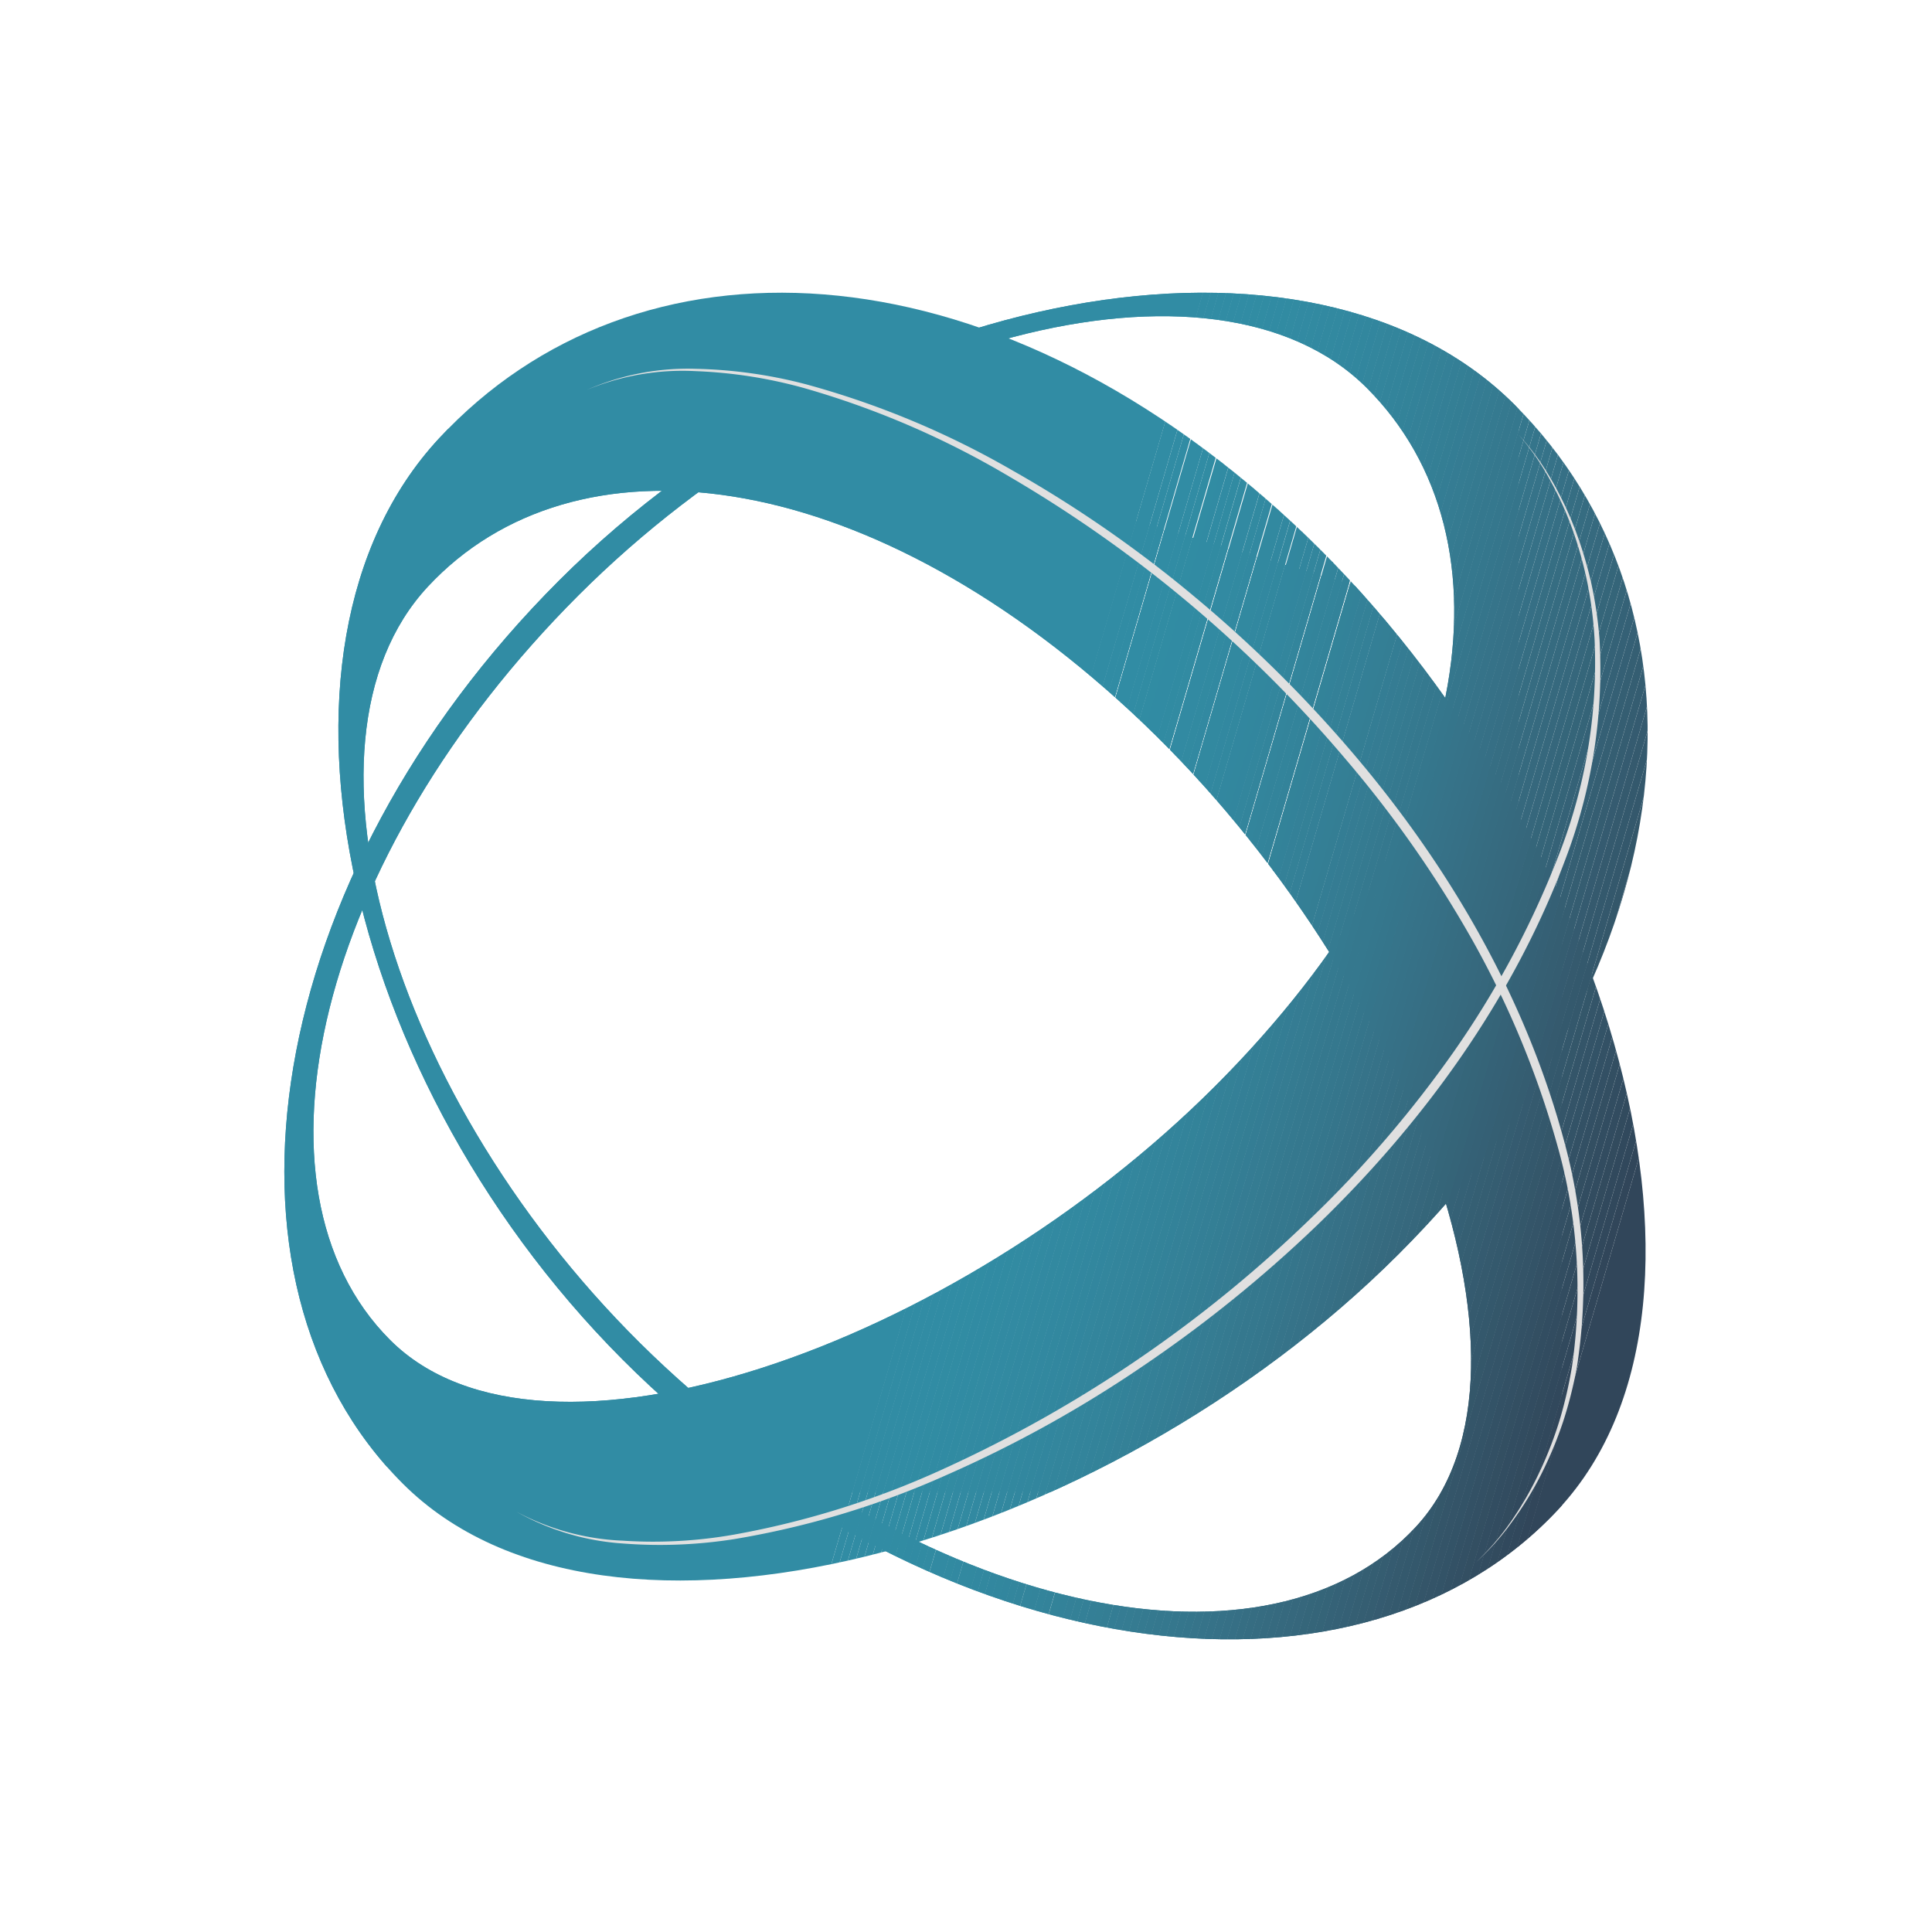 <svg xmlns="http://www.w3.org/2000/svg" xmlns:xlink="http://www.w3.org/1999/xlink" viewBox="0 0 200 200"><defs><style>.a{fill:none;}.b{clip-path:url(#a);}.c{fill:#31495d;}.d{fill:#324b5e;}.e{fill:#324c60;}.f{fill:#324d61;}.g{fill:#334f62;}.h{fill:#335064;}.i{fill:#335165;}.j{fill:#335367;}.k{fill:#345468;}.l{fill:#345569;}.m{fill:#34576a;}.n{fill:#34586c;}.o{fill:#34596d;}.p{fill:#355a6e;}.q{fill:#355b70;}.r{fill:#355d71;}.s{fill:#355e72;}.t{fill:#355f73;}.u{fill:#356075;}.v{fill:#356176;}.w{fill:#356277;}.x{fill:#356478;}.y{fill:#356579;}.z{fill:#35667a;}.aa{fill:#36677c;}.ab{fill:#36687d;}.ac{fill:#36697e;}.ad{fill:#366a7f;}.ae{fill:#366b80;}.af{fill:#366c81;}.ag{fill:#366d82;}.ah{fill:#366e83;}.ai{fill:#366f85;}.aj{fill:#367086;}.ak{fill:#367187;}.al{fill:#367288;}.am{fill:#367389;}.an{fill:#36748a;}.ao{fill:#35758b;}.ap{fill:#35768c;}.aq{fill:#35778d;}.ar{fill:#35788e;}.as{fill:#35798f;}.at{fill:#357a90;}.au{fill:#357b91;}.av{fill:#357c92;}.aw{fill:#357c93;}.ax{fill:#347d94;}.ay{fill:#347e94;}.az{fill:#347f95;}.ba{fill:#347f96;}.bb{fill:#348097;}.bc{fill:#348197;}.bd{fill:#348198;}.be{fill:#338299;}.bf{fill:#338399;}.bg{fill:#33839a;}.bh{fill:#33849b;}.bi{fill:#33859c;}.bj{fill:#33869d;}.bk{fill:#32869e;}.bl{fill:#32879e;}.bm{fill:#32879f;}.bn{fill:#32889f;}.bo{fill:#3288a0;}.bp{fill:#3289a0;}.bq{fill:#3289a1;}.br{fill:#328aa1;}.bs{fill:#328aa2;}.bt{fill:#328ba2;}.bu{fill:#318ba2;}.bv{fill:#318ba3;}.bw{fill:#318ca3;}.bx{fill:#318ca4;}.by{fill:#31465a;}.bz{fill:#31485c;}.ca{clip-path:url(#b);}.cb{fill:#e0e0e0;}</style><clipPath id="a"><path class="a" d="M156.78,41.89C135.67,20.78,88.49,29.48,57.86,60.11s-37.28,72.36-16.17,93.47,72.45,6.88,103.08-23.74S177.9,63,156.78,41.89Zm-31,70.56c-27,27-69.65,42-85.39,26.27s-7.5-50.1,19.47-77.07,65.9-37.23,81.63-21.49S152.74,85.49,125.78,112.45Z"/></clipPath><clipPath id="b"><path class="a" d="M45.45,45.38c-20.31,21.89-9.84,68.71,21.91,98.17s73.71,34.54,94,12.65,4.16-72.65-27.59-102.11S65.75,23.49,45.45,45.38Zm71.67,28.34c27.95,25.93,44.58,68,29.45,84.34s-49.79,9.37-77.74-16.56S29.15,77,44.29,60.73,89.16,47.79,117.12,73.72Z"/></clipPath></defs><title>synctella favicon</title><g class="b"><polygon class="c" points="157.14 154.45 157.22 154.16 157.22 154.45 157.14 154.45"/><polygon class="d" points="156.34 154.45 157.22 151.42 157.22 154.16 157.14 154.45 156.34 154.45"/><polygon class="e" points="155.53 154.45 157.22 148.68 157.22 151.42 156.34 154.45 155.53 154.45"/><polygon class="f" points="154.73 154.45 157.22 145.94 157.22 148.68 155.53 154.45 154.73 154.45"/><polygon class="g" points="153.93 154.45 157.22 143.2 157.22 145.94 154.73 154.45 153.93 154.45"/><polygon class="h" points="153.13 154.45 157.22 140.46 157.22 143.2 153.93 154.45 153.13 154.45"/><polygon class="i" points="152.33 154.45 157.22 137.72 157.22 140.46 153.13 154.45 152.33 154.45"/><polygon class="j" points="151.53 154.45 157.22 134.98 157.22 137.72 152.33 154.45 151.53 154.45"/><polygon class="k" points="150.73 154.45 157.22 132.24 157.22 134.98 151.53 154.45 150.73 154.45"/><polygon class="l" points="149.93 154.45 157.22 129.5 157.22 132.24 150.73 154.45 149.93 154.45"/><polygon class="m" points="149.13 154.45 157.22 126.76 157.22 129.5 149.93 154.45 149.13 154.45"/><polygon class="n" points="148.32 154.45 157.22 124.02 157.22 126.76 149.13 154.45 148.32 154.45"/><polygon class="o" points="147.52 154.45 157.22 121.28 157.22 124.02 148.32 154.45 147.52 154.45"/><polygon class="p" points="146.72 154.45 157.22 118.54 157.22 121.28 147.52 154.45 146.72 154.45"/><polygon class="q" points="145.92 154.45 157.22 115.8 157.22 118.54 146.72 154.45 145.92 154.45"/><polygon class="r" points="145.12 154.45 157.22 113.06 157.22 115.8 145.92 154.45 145.12 154.45"/><polygon class="s" points="144.32 154.45 157.22 110.31 157.22 113.06 145.12 154.45 144.32 154.45"/><polygon class="t" points="143.52 154.45 157.22 107.57 157.22 110.31 144.32 154.45 143.52 154.45"/><polygon class="u" points="142.72 154.45 157.22 104.83 157.22 107.57 143.52 154.45 142.72 154.45"/><polygon class="v" points="141.92 154.45 157.22 102.09 157.22 104.83 142.72 154.45 141.92 154.45"/><polygon class="w" points="141.12 154.45 157.22 99.35 157.22 102.09 141.92 154.45 141.12 154.45"/><polygon class="x" points="140.31 154.45 157.22 96.61 157.22 99.35 141.12 154.45 140.31 154.45"/><polygon class="y" points="139.51 154.45 157.22 93.87 157.22 96.61 140.31 154.45 139.51 154.45"/><polygon class="z" points="138.71 154.45 157.22 91.13 157.22 93.87 139.51 154.45 138.71 154.45"/><polygon class="aa" points="137.91 154.45 157.22 88.39 157.22 91.13 138.71 154.45 137.91 154.45"/><polygon class="ab" points="137.11 154.45 157.22 85.65 157.22 88.39 137.91 154.45 137.11 154.45"/><polygon class="ac" points="136.31 154.45 157.22 82.91 157.22 85.65 137.11 154.45 136.31 154.45"/><polygon class="ad" points="135.51 154.45 157.22 80.17 157.22 82.91 136.31 154.45 135.51 154.45"/><polygon class="ae" points="134.71 154.45 157.22 77.43 157.22 80.17 135.51 154.45 134.71 154.45"/><polygon class="af" points="133.91 154.45 157.22 74.69 157.22 77.43 134.71 154.45 133.91 154.45"/><polygon class="ag" points="133.1 154.45 157.22 71.95 157.22 74.69 133.91 154.45 133.1 154.45"/><polygon class="ah" points="132.3 154.45 157.22 69.21 157.22 71.95 133.1 154.45 132.3 154.45"/><polygon class="ai" points="131.5 154.45 157.22 66.47 157.22 69.21 132.3 154.45 131.5 154.45"/><polygon class="aj" points="130.7 154.45 157.22 63.73 157.22 66.47 131.5 154.45 130.7 154.45"/><polygon class="ak" points="129.9 154.45 157.22 60.98 157.22 63.73 130.7 154.45 129.9 154.45"/><polygon class="al" points="129.1 154.45 157.22 58.24 157.22 60.98 129.9 154.45 129.1 154.45"/><polygon class="am" points="128.3 154.45 157.22 55.5 157.22 58.24 129.1 154.45 128.3 154.45"/><polygon class="an" points="127.5 154.45 157.22 52.76 157.22 55.5 128.3 154.45 127.5 154.45"/><polygon class="ao" points="126.7 154.45 157.22 50.02 157.22 52.76 127.5 154.45 126.7 154.45"/><polygon class="ap" points="125.89 154.45 157.22 47.28 157.22 50.02 126.7 154.45 125.89 154.45"/><polygon class="aq" points="125.09 154.45 157.22 44.54 157.22 47.28 125.89 154.45 125.09 154.45"/><polygon class="ar" points="124.29 154.45 157.22 41.8 157.22 44.54 125.09 154.45 124.29 154.45"/><polygon class="ar" points="123.49 154.45 157.22 39.06 157.22 41.8 124.29 154.45 123.49 154.45"/><polygon class="as" points="122.69 154.45 157.22 36.32 157.22 39.06 123.49 154.45 122.69 154.45"/><polygon class="at" points="121.89 154.45 157.22 33.58 157.22 36.32 122.69 154.45 121.89 154.45"/><polygon class="au" points="121.09 154.45 157.03 31.48 157.22 31.54 157.22 33.58 121.89 154.45 121.09 154.45"/><polygon class="av" points="120.29 154.45 156.29 31.27 157.03 31.48 121.09 154.45 120.29 154.45"/><polygon class="aw" points="119.49 154.45 155.56 31.05 156.29 31.27 120.29 154.45 119.49 154.45"/><polygon class="ax" points="118.69 154.45 154.82 30.84 155.56 31.05 119.49 154.45 118.69 154.45"/><polygon class="ay" points="117.88 154.45 154.08 30.62 154.82 30.84 118.69 154.45 117.88 154.45"/><polygon class="az" points="117.08 154.45 153.34 30.4 154.08 30.62 117.88 154.45 117.08 154.45"/><polygon class="ba" points="116.28 154.45 152.6 30.19 153.34 30.4 117.08 154.45 116.28 154.45"/><polygon class="bb" points="115.48 154.45 151.87 29.97 152.6 30.19 116.28 154.45 115.48 154.45"/><polygon class="bc" points="114.68 154.45 151.13 29.76 151.87 29.97 115.48 154.45 114.68 154.45"/><polygon class="bd" points="113.88 154.45 150.39 29.54 151.13 29.76 114.68 154.45 113.88 154.45"/><polygon class="be" points="113.08 154.45 149.65 29.32 150.39 29.54 113.88 154.45 113.08 154.45"/><polygon class="bf" points="112.28 154.45 148.91 29.11 149.65 29.32 113.08 154.45 112.28 154.45"/><polygon class="bg" points="111.47 154.45 148.18 28.89 148.91 29.11 112.28 154.45 111.47 154.45"/><polygon class="bh" points="110.67 154.45 147.44 28.68 148.18 28.89 111.47 154.45 110.67 154.45"/><polygon class="bh" points="109.87 154.45 146.7 28.46 147.44 28.68 110.67 154.45 109.87 154.45"/><polygon class="bi" points="109.07 154.45 145.96 28.25 146.7 28.46 109.87 154.45 109.07 154.45"/><polygon class="bi" points="108.27 154.45 145.22 28.03 145.96 28.25 109.07 154.45 108.27 154.45"/><polygon class="bj" points="107.47 154.45 144.49 27.81 145.22 28.03 108.27 154.45 107.47 154.45"/><polygon class="bk" points="106.67 154.45 143.75 27.6 144.49 27.81 107.47 154.45 106.67 154.45"/><polygon class="bl" points="105.87 154.45 143.01 27.38 143.75 27.6 106.67 154.45 105.87 154.45"/><polygon class="bm" points="105.07 154.45 142.27 27.17 143.01 27.38 105.87 154.45 105.07 154.45"/><polygon class="bn" points="104.27 154.45 141.53 26.95 142.27 27.17 105.07 154.45 104.27 154.45"/><polygon class="bo" points="103.46 154.45 140.8 26.74 141.53 26.95 104.27 154.45 103.46 154.45"/><polygon class="bp" points="102.66 154.45 140.06 26.52 140.8 26.74 103.46 154.45 102.66 154.45"/><polygon class="bp" points="101.86 154.45 139.32 26.3 140.06 26.52 102.66 154.45 101.86 154.45"/><polygon class="bq" points="101.06 154.45 138.58 26.09 139.32 26.3 101.86 154.45 101.06 154.45"/><polygon class="br" points="100.26 154.45 137.84 25.87 138.58 26.09 101.06 154.45 100.26 154.45"/><polygon class="bs" points="99.46 154.45 137.11 25.66 137.84 25.87 100.26 154.45 99.46 154.45"/><polygon class="bs" points="98.66 154.45 136.37 25.44 137.11 25.66 99.46 154.45 98.66 154.45"/><polygon class="bt" points="97.86 154.45 135.63 25.23 136.37 25.44 98.66 154.45 97.86 154.45"/><polygon class="bu" points="97.06 154.45 134.89 25.01 135.63 25.23 97.86 154.45 97.06 154.45"/><polygon class="bv" points="96.25 154.45 134.16 24.79 134.89 25.01 97.06 154.45 96.25 154.45"/><polygon class="bv" points="95.45 154.45 133.42 24.58 134.16 24.79 96.25 154.45 95.45 154.45"/><polygon class="bw" points="94.65 154.45 132.66 24.42 132.88 24.42 133.42 24.58 95.45 154.45 94.65 154.45"/><polygon class="bw" points="93.85 154.45 131.86 24.42 132.66 24.42 94.65 154.45 93.85 154.45"/><polygon class="bx" points="93.05 154.45 131.06 24.42 131.86 24.42 93.85 154.45 93.05 154.45"/><polygon class="bx" points="92.25 154.45 130.26 24.42 131.06 24.42 93.05 154.45 92.25 154.45"/><polygon class="bx" points="91.45 154.45 129.46 24.42 130.26 24.42 92.25 154.45 91.45 154.45"/><polygon class="bx" points="90.65 154.45 128.66 24.42 129.46 24.42 91.45 154.45 90.65 154.45"/><polygon class="bx" points="89.85 154.45 127.85 24.42 128.66 24.42 90.65 154.45 89.85 154.45"/><polygon class="bx" points="89.05 154.45 127.05 24.42 127.85 24.42 89.85 154.45 89.05 154.45"/><polygon class="bx" points="88.24 154.45 126.25 24.42 127.05 24.42 89.05 154.45 88.24 154.45"/><polygon class="bx" points="49 154.45 24.66 147.34 24.66 24.42 126.25 24.42 88.24 154.45 49 154.45"/><polygon class="by" points="153.62 174.7 177.9 91.65 177.9 174.7 153.62 174.7"/><polygon class="by" points="152.82 174.7 177.9 88.91 177.9 91.65 153.62 174.7 152.82 174.7"/><polygon class="bz" points="152.02 174.7 177.9 86.17 177.9 88.91 152.82 174.7 152.02 174.7"/><polygon class="c" points="151.22 174.7 177.9 83.43 177.9 86.17 152.02 174.7 151.22 174.7"/><polygon class="d" points="150.42 174.7 177.9 80.69 177.9 83.43 151.22 174.7 150.42 174.7"/><polygon class="e" points="149.62 174.7 177.9 77.95 177.9 80.69 150.42 174.7 149.62 174.7"/><polygon class="f" points="148.82 174.7 177.9 75.21 177.9 77.95 149.62 174.7 148.82 174.7"/><polygon class="g" points="148.01 174.7 177.9 72.47 177.9 75.21 148.82 174.7 148.01 174.7"/><polygon class="h" points="147.21 174.7 177.9 69.73 177.9 72.47 148.01 174.7 147.21 174.7"/><polygon class="i" points="146.41 174.7 177.9 66.99 177.9 69.73 147.21 174.7 146.41 174.7"/><polygon class="j" points="145.61 174.7 177.9 64.25 177.9 66.99 146.41 174.7 145.61 174.7"/><polygon class="k" points="144.81 174.7 177.9 61.51 177.9 64.25 145.61 174.7 144.81 174.7"/><polygon class="l" points="144.01 174.7 177.9 58.77 177.9 61.51 144.81 174.7 144.01 174.7"/><polygon class="m" points="143.21 174.7 177.9 56.02 177.9 58.77 144.01 174.7 143.21 174.7"/><polygon class="n" points="142.41 174.7 177.9 53.28 177.9 56.02 143.21 174.7 142.41 174.7"/><polygon class="o" points="141.61 174.7 177.9 50.54 177.9 53.28 142.41 174.7 141.61 174.7"/><polygon class="p" points="140.81 174.7 177.9 47.8 177.9 50.54 141.61 174.7 140.81 174.7"/><polygon class="q" points="140 174.7 177.9 45.06 177.9 47.8 140.81 174.7 140 174.7"/><polygon class="r" points="139.2 174.7 177.9 42.32 177.9 45.06 140 174.7 139.2 174.7"/><polygon class="s" points="138.4 174.7 177.9 39.58 177.9 42.32 139.2 174.7 138.4 174.7"/><polygon class="t" points="137.6 174.7 177.9 36.84 177.9 39.58 138.4 174.7 137.6 174.7"/><polygon class="u" points="136.8 174.7 177.9 34.1 177.9 36.84 137.6 174.7 136.8 174.7"/><polygon class="v" points="136 174.7 177.9 31.36 177.9 34.1 136.8 174.7 136 174.7"/><polygon class="w" points="135.2 174.7 177.25 30.84 177.9 31.04 177.9 31.36 136 174.7 135.2 174.7"/><polygon class="x" points="134.4 174.7 176.51 30.63 177.25 30.84 135.2 174.7 134.4 174.7"/><polygon class="y" points="133.6 174.7 175.77 30.41 176.51 30.63 134.4 174.7 133.6 174.7"/><polygon class="z" points="132.79 174.7 175.03 30.2 175.77 30.41 133.6 174.7 132.79 174.7"/><polygon class="aa" points="131.99 174.7 174.29 29.98 175.03 30.2 132.79 174.7 131.99 174.7"/><polygon class="ab" points="131.19 174.7 173.56 29.77 174.29 29.98 131.99 174.7 131.19 174.7"/><polygon class="ac" points="130.39 174.7 172.82 29.55 173.56 29.77 131.19 174.7 130.39 174.7"/><polygon class="ad" points="129.59 174.7 172.08 29.34 172.82 29.55 130.39 174.7 129.59 174.7"/><polygon class="ae" points="128.79 174.7 171.34 29.12 172.08 29.34 129.59 174.7 128.79 174.7"/><polygon class="af" points="127.99 174.7 170.6 28.9 171.34 29.12 128.79 174.7 127.99 174.7"/><polygon class="ag" points="127.19 174.7 169.87 28.69 170.6 28.9 127.99 174.7 127.19 174.7"/><polygon class="ah" points="126.39 174.7 169.13 28.47 169.87 28.69 127.19 174.7 126.39 174.7"/><polygon class="ai" points="125.58 174.7 168.39 28.26 169.13 28.47 126.39 174.7 125.58 174.7"/><polygon class="aj" points="124.78 174.7 167.65 28.04 168.39 28.26 125.58 174.7 124.78 174.7"/><polygon class="ak" points="123.98 174.7 166.91 27.82 167.65 28.04 124.78 174.7 123.98 174.7"/><polygon class="al" points="123.18 174.7 166.18 27.61 166.91 27.82 123.98 174.7 123.18 174.7"/><polygon class="am" points="122.38 174.7 165.44 27.39 166.18 27.61 123.18 174.7 122.38 174.7"/><polygon class="an" points="121.58 174.7 164.7 27.18 165.44 27.39 122.38 174.7 121.58 174.7"/><polygon class="ao" points="120.78 174.7 163.96 26.96 164.7 27.18 121.58 174.7 120.78 174.7"/><polygon class="ap" points="119.98 174.7 163.22 26.75 163.96 26.96 120.78 174.7 119.98 174.7"/><polygon class="aq" points="119.18 174.7 162.49 26.53 163.22 26.75 119.98 174.7 119.18 174.7"/><polygon class="ar" points="118.38 174.7 161.75 26.32 162.49 26.53 119.18 174.7 118.38 174.7"/><polygon class="ar" points="117.57 174.7 161.01 26.1 161.75 26.32 118.38 174.7 117.57 174.7"/><polygon class="as" points="116.77 174.7 160.27 25.88 161.01 26.1 117.57 174.7 116.77 174.7"/><polygon class="at" points="115.97 174.7 159.53 25.67 160.27 25.88 116.77 174.7 115.97 174.7"/><polygon class="au" points="115.17 174.7 158.8 25.45 159.53 25.67 115.97 174.7 115.17 174.7"/><polygon class="av" points="114.37 174.7 158.06 25.24 158.8 25.45 115.17 174.7 114.37 174.7"/><polygon class="aw" points="113.57 174.7 157.32 25.02 158.06 25.24 114.37 174.7 113.57 174.7"/><polygon class="ax" points="112.77 174.7 156.58 24.8 157.32 25.02 113.57 174.7 112.77 174.7"/><polygon class="ay" points="111.97 174.7 155.84 24.59 156.58 24.8 112.77 174.7 111.97 174.7"/><polygon class="az" points="111.17 174.7 155.11 24.37 155.84 24.59 111.97 174.7 111.17 174.7"/><polygon class="ba" points="110.36 174.7 154.37 24.16 155.11 24.37 111.17 174.7 110.36 174.7"/><polygon class="bb" points="109.56 174.7 153.63 23.94 154.37 24.16 110.36 174.7 109.56 174.7"/><polygon class="bc" points="108.76 174.7 152.89 23.73 153.63 23.94 109.56 174.7 108.76 174.7"/><polygon class="bd" points="107.96 174.7 152.15 23.51 152.89 23.73 108.76 174.7 107.96 174.7"/><polygon class="be" points="107.16 174.7 151.42 23.3 152.15 23.51 107.96 174.7 107.16 174.7"/><polygon class="bf" points="106.36 174.7 150.68 23.08 151.42 23.3 107.16 174.7 106.36 174.7"/><polygon class="bg" points="105.56 174.7 149.94 22.86 150.68 23.08 106.36 174.7 105.56 174.7"/><polygon class="bh" points="104.76 174.7 149.2 22.65 149.94 22.86 105.56 174.7 104.76 174.7"/><polygon class="bh" points="103.96 174.7 148.46 22.43 149.2 22.65 104.76 174.7 103.96 174.7"/><polygon class="bi" points="103.16 174.7 147.72 22.22 148.46 22.43 103.96 174.7 103.16 174.7"/><polygon class="bi" points="102.35 174.7 146.99 22 147.72 22.22 103.16 174.7 102.35 174.7"/><polygon class="bj" points="101.55 174.7 146.25 21.79 146.99 22 102.35 174.7 101.55 174.7"/><polygon class="bk" points="100.75 174.7 145.51 21.57 146.25 21.79 101.55 174.7 100.75 174.7"/><polygon class="bl" points="99.95 174.7 144.77 21.35 145.51 21.57 100.75 174.7 99.95 174.7"/><polygon class="bm" points="99.15 174.7 144.03 21.14 144.77 21.35 99.95 174.7 99.15 174.7"/><polygon class="bn" points="98.35 174.7 143.3 20.92 144.03 21.14 99.15 174.7 98.35 174.7"/><polygon class="bo" points="97.55 174.7 142.54 20.78 142.8 20.78 143.3 20.92 98.35 174.7 97.55 174.7"/><polygon class="bp" points="96.75 174.7 141.74 20.78 142.54 20.78 97.55 174.7 96.75 174.7"/><polygon class="bp" points="95.94 174.7 140.94 20.78 141.74 20.78 96.75 174.7 95.94 174.7"/><polygon class="bq" points="95.14 174.7 140.13 20.78 140.94 20.78 95.94 174.7 95.14 174.7"/><polygon class="br" points="94.34 174.7 139.33 20.78 140.13 20.78 95.14 174.7 94.34 174.7"/><polygon class="bs" points="93.54 174.7 138.53 20.78 139.33 20.78 94.34 174.7 93.54 174.7"/><polygon class="bs" points="92.74 174.7 137.73 20.78 138.53 20.78 93.54 174.7 92.74 174.7"/><polygon class="bt" points="91.94 174.7 136.93 20.78 137.73 20.78 92.74 174.7 91.94 174.7"/><polygon class="bu" points="91.14 174.7 136.13 20.78 136.93 20.78 91.94 174.7 91.14 174.7"/><polygon class="bv" points="90.34 174.7 135.33 20.78 136.13 20.78 91.14 174.7 90.34 174.7"/><polygon class="bv" points="89.54 174.7 134.53 20.78 135.33 20.78 90.34 174.7 89.54 174.7"/><polygon class="bw" points="88.73 174.7 133.73 20.78 134.53 20.78 89.54 174.7 88.73 174.7"/><polygon class="bw" points="87.93 174.7 132.93 20.78 133.73 20.78 88.73 174.7 87.93 174.7"/><polygon class="bx" points="87.13 174.7 132.13 20.78 132.93 20.78 87.93 174.7 87.13 174.7"/><polygon class="bx" points="86.33 174.7 131.32 20.78 132.13 20.78 87.13 174.7 86.33 174.7"/><polygon class="bx" points="85.53 174.7 130.52 20.78 131.32 20.78 86.33 174.7 85.53 174.7"/><polygon class="bx" points="84.73 174.7 129.72 20.78 130.52 20.78 85.53 174.7 84.73 174.7"/><polygon class="bx" points="83.93 174.7 128.92 20.78 129.72 20.78 84.73 174.7 83.93 174.7"/><polygon class="bx" points="83.13 174.7 128.12 20.78 128.92 20.78 83.93 174.7 83.13 174.7"/><polygon class="bx" points="82.33 174.7 127.32 20.78 128.12 20.78 83.13 174.7 82.33 174.7"/><polygon class="bx" points="55.68 174.7 20.58 164.44 20.58 20.78 127.32 20.78 82.33 174.7 55.68 174.7"/></g><g class="ca"><polygon class="by" points="153.72 174.37 161.7 147.06 161.7 174.37 153.72 174.37"/><polygon class="by" points="152.92 174.37 161.7 144.32 161.7 147.06 153.72 174.37 152.92 174.37"/><polygon class="bz" points="152.12 174.37 161.7 141.58 161.7 144.32 152.92 174.37 152.12 174.37"/><polygon class="c" points="151.31 174.37 161.7 138.84 161.7 141.58 152.12 174.37 151.31 174.37"/><polygon class="d" points="150.51 174.37 161.7 136.1 161.7 138.84 151.31 174.37 150.51 174.37"/><polygon class="e" points="149.71 174.37 161.7 133.36 161.7 136.1 150.51 174.37 149.71 174.37"/><polygon class="f" points="148.91 174.37 161.7 130.62 161.7 133.36 149.71 174.37 148.91 174.37"/><polygon class="g" points="148.11 174.37 161.7 127.88 161.7 130.62 148.91 174.37 148.11 174.37"/><polygon class="h" points="147.31 174.37 161.7 125.13 161.7 127.88 148.11 174.37 147.31 174.37"/><polygon class="i" points="146.51 174.37 161.7 122.39 161.7 125.13 147.31 174.37 146.51 174.37"/><polygon class="j" points="145.71 174.37 161.7 119.65 161.7 122.39 146.51 174.37 145.71 174.37"/><polygon class="k" points="144.91 174.37 161.7 116.91 161.7 119.65 145.71 174.37 144.91 174.37"/><polygon class="l" points="144.1 174.37 161.7 114.17 161.7 116.91 144.91 174.37 144.1 174.37"/><polygon class="m" points="143.3 174.37 161.7 111.43 161.7 114.17 144.1 174.37 143.3 174.37"/><polygon class="n" points="142.5 174.37 161.7 108.69 161.7 111.43 143.3 174.37 142.5 174.37"/><polygon class="o" points="141.7 174.37 161.7 105.95 161.7 108.69 142.5 174.37 141.7 174.37"/><polygon class="p" points="140.9 174.37 161.7 103.21 161.7 105.95 141.7 174.37 140.9 174.37"/><polygon class="q" points="140.1 174.37 161.7 100.47 161.7 103.21 140.9 174.37 140.1 174.37"/><polygon class="r" points="139.3 174.37 161.7 97.73 161.7 100.47 140.1 174.37 139.3 174.37"/><polygon class="s" points="138.5 174.37 161.7 94.99 161.7 97.73 139.3 174.37 138.5 174.37"/><polygon class="t" points="137.7 174.37 161.7 92.25 161.7 94.99 138.5 174.37 137.7 174.37"/><polygon class="u" points="136.9 174.37 161.7 89.51 161.7 92.25 137.7 174.37 136.9 174.37"/><polygon class="v" points="136.09 174.37 161.7 86.77 161.7 89.51 136.9 174.37 136.09 174.37"/><polygon class="w" points="135.29 174.37 161.7 84.03 161.7 86.77 136.09 174.37 135.29 174.37"/><polygon class="x" points="134.49 174.37 161.7 81.28 161.7 84.03 135.29 174.37 134.49 174.37"/><polygon class="y" points="133.69 174.37 161.7 78.55 161.7 81.28 134.49 174.37 133.69 174.37"/><polygon class="z" points="132.89 174.37 161.7 75.8 161.7 78.55 133.69 174.37 132.89 174.37"/><polygon class="aa" points="132.09 174.37 161.7 73.06 161.7 75.8 132.89 174.37 132.09 174.37"/><polygon class="ab" points="131.29 174.37 161.7 70.32 161.7 73.06 132.09 174.37 131.29 174.37"/><polygon class="ac" points="130.49 174.37 161.7 67.58 161.7 70.32 131.29 174.37 130.49 174.37"/><polygon class="ad" points="129.69 174.37 161.15 66.74 161.7 66.91 161.7 67.58 130.49 174.37 129.69 174.37"/><polygon class="ae" points="128.88 174.37 160.41 66.53 161.15 66.74 129.69 174.37 128.88 174.37"/><polygon class="af" points="128.08 174.37 159.67 66.31 160.41 66.53 128.88 174.37 128.08 174.37"/><polygon class="ag" points="127.28 174.37 158.93 66.1 159.67 66.31 128.08 174.37 127.28 174.37"/><polygon class="ah" points="126.48 174.37 158.19 65.88 158.93 66.1 127.28 174.37 126.48 174.37"/><polygon class="ai" points="125.68 174.37 157.46 65.67 158.19 65.88 126.48 174.37 125.68 174.37"/><polygon class="aj" points="124.88 174.37 156.72 65.45 157.46 65.67 125.68 174.37 124.88 174.37"/><polygon class="ak" points="124.08 174.37 155.98 65.23 156.72 65.45 124.88 174.37 124.08 174.37"/><polygon class="al" points="123.28 174.37 155.24 65.02 155.98 65.23 124.08 174.37 123.28 174.37"/><polygon class="am" points="122.48 174.37 154.5 64.8 155.24 65.02 123.28 174.37 122.48 174.37"/><polygon class="an" points="121.67 174.37 153.76 64.59 154.5 64.8 122.48 174.37 121.67 174.37"/><polygon class="ao" points="120.87 174.37 153.03 64.37 153.76 64.59 121.67 174.37 120.87 174.37"/><polygon class="ap" points="120.07 174.37 152.29 64.15 153.03 64.37 120.87 174.37 120.07 174.37"/><polygon class="aq" points="119.27 174.37 151.55 63.94 152.29 64.15 120.07 174.37 119.27 174.37"/><polygon class="ar" points="118.47 174.37 150.81 63.72 151.55 63.94 119.27 174.37 118.47 174.37"/><polygon class="ar" points="117.67 174.37 150.07 63.51 150.81 63.72 118.47 174.37 117.67 174.37"/><polygon class="as" points="116.87 174.37 149.34 63.29 150.07 63.51 117.67 174.37 116.87 174.37"/><polygon class="at" points="116.07 174.37 148.6 63.08 149.34 63.29 116.87 174.37 116.07 174.37"/><polygon class="au" points="115.27 174.37 147.86 62.86 148.6 63.08 116.07 174.37 115.27 174.37"/><polygon class="av" points="114.47 174.37 147.12 62.64 147.86 62.86 115.27 174.37 114.47 174.37"/><polygon class="aw" points="113.66 174.37 146.38 62.43 147.12 62.64 114.47 174.37 113.66 174.37"/><polygon class="ax" points="113.39 174.37 112.91 174.23 145.65 62.21 146.38 62.43 113.66 174.37 113.39 174.37"/><rect class="ay" x="70.56" y="117.73" width="116.7" height="0.77" transform="matrix(0.28, -0.96, 0.96, 0.28, -20.63, 208.7)"/><rect class="az" x="69.82" y="117.51" width="116.7" height="0.77" transform="matrix(0.28, -0.96, 0.96, 0.28, -20.95, 207.84)"/><rect class="ba" x="69.08" y="117.3" width="116.7" height="0.77" transform="translate(-21.28 206.98) rotate(-73.71)"/><rect class="bb" x="68.34" y="117.08" width="116.7" height="0.77" transform="matrix(0.28, -0.96, 0.96, 0.28, -21.6, 206.11)"/><rect class="bc" x="67.6" y="116.86" width="116.7" height="0.77" transform="matrix(0.28, -0.96, 0.96, 0.28, -21.92, 205.25)"/><rect class="bd" x="66.87" y="116.65" width="116.7" height="0.77" transform="matrix(0.28, -0.96, 0.96, 0.28, -22.25, 204.38)"/><rect class="be" x="66.13" y="116.43" width="116.7" height="0.77" transform="matrix(0.28, -0.96, 0.96, 0.28, -22.57, 203.52)"/><rect class="bf" x="65.39" y="116.22" width="116.7" height="0.77" transform="translate(-22.9 202.66) rotate(-73.71)"/><rect class="bg" x="64.65" y="116" width="116.7" height="0.77" transform="matrix(0.28, -0.96, 0.96, 0.28, -23.22, 201.79)"/><rect class="bh" x="63.91" y="115.79" width="116.7" height="0.77" transform="matrix(0.28, -0.96, 0.96, 0.28, -23.54, 200.93)"/><rect class="bh" x="63.18" y="115.57" width="116.7" height="0.77" transform="matrix(0.28, -0.96, 0.96, 0.28, -23.87, 200.07)"/><rect class="bi" x="62.44" y="115.35" width="116.7" height="0.77" transform="translate(-24.19 199.2) rotate(-73.71)"/><rect class="bi" x="61.7" y="115.14" width="116.7" height="0.77" transform="matrix(0.28, -0.96, 0.96, 0.28, -24.51, 198.34)"/><rect class="bj" x="60.96" y="114.92" width="116.7" height="0.77" transform="matrix(0.28, -0.96, 0.96, 0.28, -24.84, 197.48)"/><rect class="bk" x="60.22" y="114.71" width="116.7" height="0.77" transform="matrix(0.28, -0.96, 0.96, 0.28, -25.16, 196.61)"/><rect class="bl" x="59.49" y="114.49" width="116.7" height="0.77" transform="translate(-25.49 195.75) rotate(-73.71)"/><rect class="bm" x="58.75" y="114.28" width="116.7" height="0.77" transform="matrix(0.28, -0.96, 0.96, 0.28, -25.81, 194.89)"/><rect class="bn" x="58.01" y="114.06" width="116.7" height="0.77" transform="matrix(0.28, -0.96, 0.96, 0.28, -26.13, 194.02)"/><rect class="bo" x="57.27" y="113.84" width="116.7" height="0.77" transform="matrix(0.28, -0.96, 0.96, 0.28, -26.46, 193.16)"/><rect class="bp" x="56.53" y="113.63" width="116.7" height="0.77" transform="matrix(0.28, -0.96, 0.96, 0.28, -26.78, 192.29)"/><rect class="bp" x="55.8" y="113.41" width="116.7" height="0.77" transform="translate(-27.11 191.43) rotate(-73.71)"/><rect class="bq" x="55.06" y="113.2" width="116.7" height="0.77" transform="matrix(0.28, -0.96, 0.96, 0.28, -27.43, 190.57)"/><rect class="br" x="54.32" y="112.98" width="116.7" height="0.77" transform="matrix(0.28, -0.96, 0.96, 0.28, -27.75, 189.7)"/><rect class="bs" x="53.58" y="112.77" width="116.7" height="0.77" transform="matrix(0.28, -0.96, 0.96, 0.28, -28.08, 188.84)"/><rect class="bs" x="52.84" y="112.55" width="116.7" height="0.77" transform="translate(-28.4 187.98) rotate(-73.71)"/><rect class="bt" x="52.11" y="112.33" width="116.7" height="0.77" transform="matrix(0.28, -0.96, 0.96, 0.28, -28.73, 187.11)"/><rect class="bu" x="51.37" y="112.12" width="116.7" height="0.77" transform="matrix(0.28, -0.96, 0.96, 0.28, -29.05, 186.25)"/><rect class="bv" x="50.63" y="111.9" width="116.7" height="0.77" transform="matrix(0.28, -0.96, 0.96, 0.28, -29.37, 185.39)"/><rect class="bv" x="49.89" y="111.69" width="116.7" height="0.77" transform="translate(-29.7 184.52) rotate(-73.71)"/><rect class="bw" x="49.15" y="111.47" width="116.7" height="0.77" transform="matrix(0.28, -0.96, 0.96, 0.28, -30.02, 183.66)"/><rect class="bw" x="48.42" y="111.26" width="116.7" height="0.77" transform="matrix(0.28, -0.96, 0.96, 0.28, -30.34, 182.8)"/><rect class="bx" x="47.68" y="111.04" width="116.7" height="0.77" transform="matrix(0.28, -0.96, 0.96, 0.28, -30.67, 181.93)"/><rect class="bx" x="46.94" y="110.82" width="116.7" height="0.77" transform="matrix(0.28, -0.96, 0.96, 0.28, -30.99, 181.07)"/><rect class="bx" x="46.2" y="110.61" width="116.7" height="0.77" transform="translate(-31.32 180.2) rotate(-73.71)"/><rect class="bx" x="45.46" y="110.39" width="116.7" height="0.77" transform="matrix(0.28, -0.96, 0.96, 0.28, -31.64, 179.34)"/><rect class="bx" x="44.73" y="110.18" width="116.7" height="0.77" transform="matrix(0.28, -0.96, 0.96, 0.28, -31.96, 178.48)"/><rect class="bx" x="43.99" y="109.96" width="116.7" height="0.77" transform="matrix(0.28, -0.96, 0.96, 0.28, -32.29, 177.61)"/><rect class="bx" x="43.25" y="109.75" width="116.7" height="0.77" transform="translate(-32.61 176.75) rotate(-73.71)"/><polygon class="bx" points="84.86 166.03 29.15 149.75 29.15 44.41 84.76 44.41 117.6 54.02 84.86 166.03"/><polygon class="by" points="152.63 178.09 181.68 78.71 181.68 178.09 152.63 178.09"/><polygon class="by" points="151.83 178.09 181.68 75.97 181.68 78.71 152.63 178.09 151.83 178.09"/><polygon class="bz" points="151.03 178.09 181.68 73.23 181.68 75.97 151.83 178.09 151.03 178.09"/><polygon class="c" points="150.23 178.09 181.68 70.49 181.68 73.23 151.03 178.09 150.23 178.09"/><polygon class="d" points="149.43 178.09 181.68 67.75 181.68 70.49 150.23 178.09 149.43 178.09"/><polygon class="e" points="148.63 178.09 181.68 65.01 181.68 67.75 149.43 178.09 148.63 178.09"/><polygon class="f" points="147.82 178.09 181.68 62.27 181.68 65.01 148.63 178.09 147.82 178.09"/><polygon class="g" points="147.02 178.09 181.68 59.53 181.68 62.27 147.82 178.09 147.02 178.09"/><polygon class="h" points="146.22 178.09 181.68 56.79 181.68 59.53 147.02 178.09 146.22 178.09"/><polygon class="i" points="145.42 178.09 181.68 54.05 181.68 56.79 146.22 178.09 145.42 178.09"/><polygon class="j" points="144.62 178.09 181.68 51.31 181.68 54.05 145.42 178.09 144.62 178.09"/><polygon class="k" points="143.82 178.09 181.68 48.57 181.68 51.31 144.62 178.09 143.82 178.09"/><polygon class="l" points="143.02 178.09 181.68 45.83 181.68 45.83 181.68 48.57 143.82 178.09 143.02 178.09"/><polygon class="m" points="142.22 178.09 180.94 45.62 181.68 45.83 143.02 178.09 142.22 178.09"/><polygon class="n" points="141.42 178.09 180.2 45.4 180.94 45.62 142.22 178.09 141.42 178.09"/><polygon class="o" points="140.62 178.09 179.46 45.18 180.2 45.4 141.42 178.09 140.62 178.09"/><polygon class="p" points="139.81 178.09 178.73 44.97 179.46 45.18 140.62 178.09 139.81 178.09"/><polygon class="q" points="139.01 178.09 177.99 44.75 178.73 44.97 139.81 178.09 139.01 178.09"/><polygon class="r" points="138.21 178.09 177.25 44.54 177.99 44.75 139.01 178.09 138.21 178.09"/><polygon class="s" points="137.41 178.09 176.51 44.32 177.25 44.54 138.21 178.09 137.41 178.09"/><polygon class="t" points="136.61 178.09 175.77 44.1 176.51 44.32 137.41 178.09 136.61 178.09"/><polygon class="u" points="135.81 178.09 175.04 43.89 175.77 44.1 136.61 178.09 135.81 178.09"/><polygon class="v" points="135.01 178.09 174.3 43.67 175.04 43.89 135.81 178.09 135.01 178.09"/><polygon class="w" points="134.21 178.09 173.56 43.46 174.3 43.67 135.01 178.09 134.21 178.09"/><polygon class="x" points="133.41 178.09 172.82 43.24 173.56 43.46 134.21 178.09 133.41 178.09"/><polygon class="y" points="132.6 178.09 172.08 43.03 172.82 43.24 133.41 178.09 132.6 178.09"/><polygon class="z" points="131.8 178.09 171.35 42.81 172.08 43.03 132.6 178.09 131.8 178.09"/><polygon class="aa" points="131 178.09 170.61 42.59 171.35 42.81 131.8 178.09 131 178.09"/><polygon class="ab" points="130.2 178.09 169.87 42.38 170.61 42.59 131 178.09 130.2 178.09"/><polygon class="ac" points="129.4 178.09 169.13 42.16 169.87 42.38 130.2 178.09 129.4 178.09"/><polygon class="ad" points="128.6 178.09 168.39 41.95 169.13 42.16 129.4 178.09 128.6 178.09"/><polygon class="ae" points="127.8 178.09 167.66 41.73 168.39 41.95 128.6 178.09 127.8 178.09"/><polygon class="af" points="127 178.09 166.92 41.52 167.66 41.73 127.8 178.09 127 178.09"/><polygon class="ag" points="126.19 178.09 166.18 41.3 166.92 41.52 127 178.09 126.19 178.09"/><polygon class="ah" points="125.39 178.09 165.44 41.09 166.18 41.3 126.19 178.09 125.39 178.09"/><polygon class="ai" points="124.59 178.09 164.7 40.87 165.44 41.09 125.39 178.09 124.59 178.09"/><polygon class="aj" points="123.79 178.09 163.97 40.65 164.7 40.87 124.59 178.09 123.79 178.09"/><polygon class="ak" points="122.99 178.09 163.23 40.44 163.97 40.65 123.79 178.09 122.99 178.09"/><polygon class="al" points="122.19 178.09 162.49 40.22 163.23 40.44 122.99 178.09 122.19 178.09"/><polygon class="am" points="121.39 178.09 161.75 40.01 162.49 40.22 122.19 178.09 121.39 178.09"/><polygon class="an" points="120.59 178.09 161.01 39.79 161.75 40.01 121.39 178.09 120.59 178.09"/><polygon class="ao" points="119.79 178.09 160.28 39.58 161.01 39.79 120.59 178.09 119.79 178.09"/><polygon class="ap" points="118.98 178.09 159.54 39.36 160.28 39.58 119.79 178.09 118.98 178.09"/><polygon class="aq" points="118.18 178.09 158.8 39.14 159.54 39.36 118.98 178.09 118.18 178.09"/><polygon class="ar" points="117.38 178.09 158.06 38.93 158.8 39.14 118.18 178.09 117.38 178.09"/><polygon class="ar" points="116.58 178.09 157.32 38.71 158.06 38.93 117.38 178.09 116.58 178.09"/><polygon class="as" points="115.78 178.09 156.59 38.5 157.32 38.71 116.58 178.09 115.78 178.09"/><polygon class="at" points="114.98 178.09 155.85 38.28 156.59 38.5 115.78 178.09 114.98 178.09"/><polygon class="au" points="114.18 178.09 155.11 38.06 155.85 38.28 114.98 178.09 114.18 178.09"/><polygon class="av" points="113.38 178.09 154.37 37.85 155.11 38.06 114.18 178.09 113.38 178.09"/><polygon class="aw" points="112.58 178.09 153.63 37.63 154.37 37.85 113.38 178.09 112.58 178.09"/><polygon class="ax" points="111.78 178.09 152.9 37.42 153.63 37.63 112.58 178.09 111.78 178.09"/><polygon class="ay" points="110.97 178.09 152.16 37.2 152.9 37.42 111.78 178.09 110.97 178.09"/><polygon class="az" points="110.17 178.09 151.42 36.99 152.16 37.2 110.97 178.09 110.17 178.09"/><polygon class="ba" points="109.39 178.09 109.37 178.09 150.68 36.77 151.42 36.99 110.17 178.09 109.39 178.09"/><rect class="bb" x="56.04" y="106.94" width="147.23" height="0.77" transform="translate(-9.73 201.66) rotate(-73.71)"/><rect class="bc" x="55.31" y="106.72" width="147.23" height="0.77" transform="matrix(0.28, -0.96, 0.96, 0.28, -10.05, 200.8)"/><rect class="bd" x="54.57" y="106.5" width="147.23" height="0.77" transform="matrix(0.28, -0.96, 0.96, 0.28, -10.38, 199.93)"/><rect class="be" x="53.83" y="106.29" width="147.23" height="0.77" transform="matrix(0.28, -0.96, 0.96, 0.28, -10.7, 199.07)"/><rect class="bf" x="53.09" y="106.07" width="147.23" height="0.77" transform="translate(-11.02 198.21) rotate(-73.71)"/><rect class="bg" x="52.35" y="105.86" width="147.23" height="0.77" transform="matrix(0.28, -0.96, 0.96, 0.28, -11.35, 197.34)"/><rect class="bh" x="51.62" y="105.64" width="147.23" height="0.77" transform="matrix(0.28, -0.96, 0.96, 0.28, -11.67, 196.48)"/><rect class="bh" x="50.88" y="105.43" width="147.23" height="0.77" transform="matrix(0.28, -0.96, 0.96, 0.28, -12, 195.61)"/><rect class="bi" x="50.14" y="105.21" width="147.23" height="0.77" transform="translate(-12.32 194.75) rotate(-73.71)"/><rect class="bi" x="49.4" y="104.99" width="147.23" height="0.77" transform="matrix(0.28, -0.96, 0.96, 0.28, -12.64, 193.89)"/><rect class="bj" x="48.66" y="104.78" width="147.23" height="0.77" transform="matrix(0.28, -0.96, 0.96, 0.28, -12.97, 193.02)"/><rect class="bk" x="47.93" y="104.56" width="147.23" height="0.77" transform="matrix(0.28, -0.96, 0.96, 0.28, -13.29, 192.16)"/><rect class="bl" x="47.19" y="104.35" width="147.23" height="0.77" transform="matrix(0.28, -0.96, 0.96, 0.28, -13.62, 191.3)"/><rect class="bm" x="46.45" y="104.13" width="147.23" height="0.77" transform="translate(-13.94 190.43) rotate(-73.71)"/><rect class="bn" x="45.71" y="103.92" width="147.23" height="0.77" transform="matrix(0.28, -0.96, 0.96, 0.28, -14.26, 189.57)"/><rect class="bo" x="44.97" y="103.7" width="147.23" height="0.77" transform="matrix(0.28, -0.96, 0.96, 0.28, -14.59, 188.71)"/><rect class="bp" x="44.24" y="103.48" width="147.23" height="0.77" transform="matrix(0.28, -0.96, 0.96, 0.28, -14.91, 187.84)"/><rect class="bp" x="43.5" y="103.27" width="147.23" height="0.77" transform="translate(-15.24 186.98) rotate(-73.71)"/><rect class="bq" x="42.76" y="103.05" width="147.23" height="0.77" transform="matrix(0.28, -0.96, 0.96, 0.28, -15.56, 186.12)"/><rect class="br" x="42.02" y="102.84" width="147.23" height="0.77" transform="matrix(0.28, -0.96, 0.96, 0.28, -15.88, 185.25)"/><rect class="bs" x="41.28" y="102.62" width="147.23" height="0.77" transform="matrix(0.28, -0.96, 0.96, 0.28, -16.21, 184.39)"/><rect class="bs" x="40.54" y="102.41" width="147.23" height="0.77" transform="translate(-16.53 183.52) rotate(-73.71)"/><rect class="bt" x="39.81" y="102.19" width="147.23" height="0.77" transform="matrix(0.28, -0.96, 0.96, 0.28, -16.85, 182.66)"/><rect class="bu" x="39.07" y="101.97" width="147.23" height="0.77" transform="matrix(0.28, -0.96, 0.96, 0.28, -17.18, 181.8)"/><rect class="bv" x="38.33" y="101.76" width="147.23" height="0.77" transform="matrix(0.28, -0.96, 0.96, 0.28, -17.5, 180.93)"/><rect class="bv" x="37.59" y="101.54" width="147.23" height="0.77" transform="matrix(0.28, -0.96, 0.96, 0.28, -17.83, 180.07)"/><rect class="bw" x="36.85" y="101.33" width="147.23" height="0.77" transform="translate(-18.15 179.21) rotate(-73.71)"/><rect class="bw" x="36.12" y="101.11" width="147.23" height="0.77" transform="matrix(0.28, -0.96, 0.96, 0.28, -18.47, 178.34)"/><rect class="bx" x="35.38" y="100.9" width="147.23" height="0.77" transform="matrix(0.28, -0.96, 0.96, 0.28, -18.8, 177.48)"/><rect class="bx" x="34.64" y="100.68" width="147.23" height="0.77" transform="matrix(0.28, -0.96, 0.96, 0.28, -19.12, 176.62)"/><rect class="bx" x="33.9" y="100.46" width="147.23" height="0.77" transform="translate(-19.45 175.75) rotate(-73.71)"/><rect class="bx" x="33.16" y="100.25" width="147.23" height="0.77" transform="matrix(0.28, -0.96, 0.96, 0.28, -19.77, 174.89)"/><rect class="bx" x="32.43" y="100.03" width="147.23" height="0.77" transform="matrix(0.28, -0.96, 0.96, 0.28, -20.09, 174.03)"/><rect class="bx" x="31.69" y="99.82" width="147.23" height="0.77" transform="matrix(0.28, -0.96, 0.96, 0.28, -20.42, 173.16)"/><rect class="bx" x="30.95" y="99.6" width="147.23" height="0.77" transform="translate(-20.74 172.3) rotate(-73.71)"/><polygon class="bx" points="83.54 170.53 25.14 153.46 25.14 23.49 105.24 23.49 124.85 29.22 83.54 170.53"/></g><path class="cb" d="M157.21,45a26.31,26.31,0,0,1,3.39,4.66,36.12,36.12,0,0,1,2.48,5.22,42.07,42.07,0,0,1,1.66,5.54,42.55,42.55,0,0,1,.84,5.73,55.19,55.19,0,0,1-3.51,22.75c-5.43,14.51-14.72,27.33-25.79,38a136.43,136.43,0,0,1-18,14.54,126.41,126.41,0,0,1-20.2,11.21A89.84,89.84,0,0,1,76,159.33a49.52,49.52,0,0,1-11.54.45,25.88,25.88,0,0,1-11-3.29,25.5,25.5,0,0,0,11,3A48.29,48.29,0,0,0,76,158.86,90.35,90.35,0,0,0,97.8,152a134.89,134.89,0,0,0,37.79-25.78,118.52,118.52,0,0,0,14.94-17.4,96.08,96.08,0,0,0,10.79-20.19,54.58,54.58,0,0,0,3.75-22.45,41.78,41.78,0,0,0-.71-5.68,40.37,40.37,0,0,0-1.52-5.53,34.7,34.7,0,0,0-2.36-5.24A25.56,25.56,0,0,0,157.21,45Z"/><path class="cb" d="M152.8,161.71a26,26,0,0,0,3.73-4.37,35.65,35.65,0,0,0,2.86-5,40,40,0,0,0,2.07-5.35,44.77,44.77,0,0,0,1.28-5.59,54.81,54.81,0,0,0-1.49-22.71,96.27,96.27,0,0,0-8.72-21.17,118.56,118.56,0,0,0-13.12-18.8,134.74,134.74,0,0,0-35-29.43,90.24,90.24,0,0,0-21-9.07A48.72,48.72,0,0,0,72,38.42a25.8,25.8,0,0,0-11.25,1.94A26,26,0,0,1,72,38.18a49,49,0,0,1,11.43,1.6,90,90,0,0,1,21.31,8.88,126.48,126.48,0,0,1,19,13.18A134.94,134.94,0,0,1,140.16,78.1c10,11.76,17.91,25.44,21.86,40.41a55.46,55.46,0,0,1,1.22,23,43.43,43.43,0,0,1-1.41,5.61,40.39,40.39,0,0,1-2.21,5.35,34.9,34.9,0,0,1-3,4.94A26.12,26.12,0,0,1,152.8,161.71Z"/></svg>